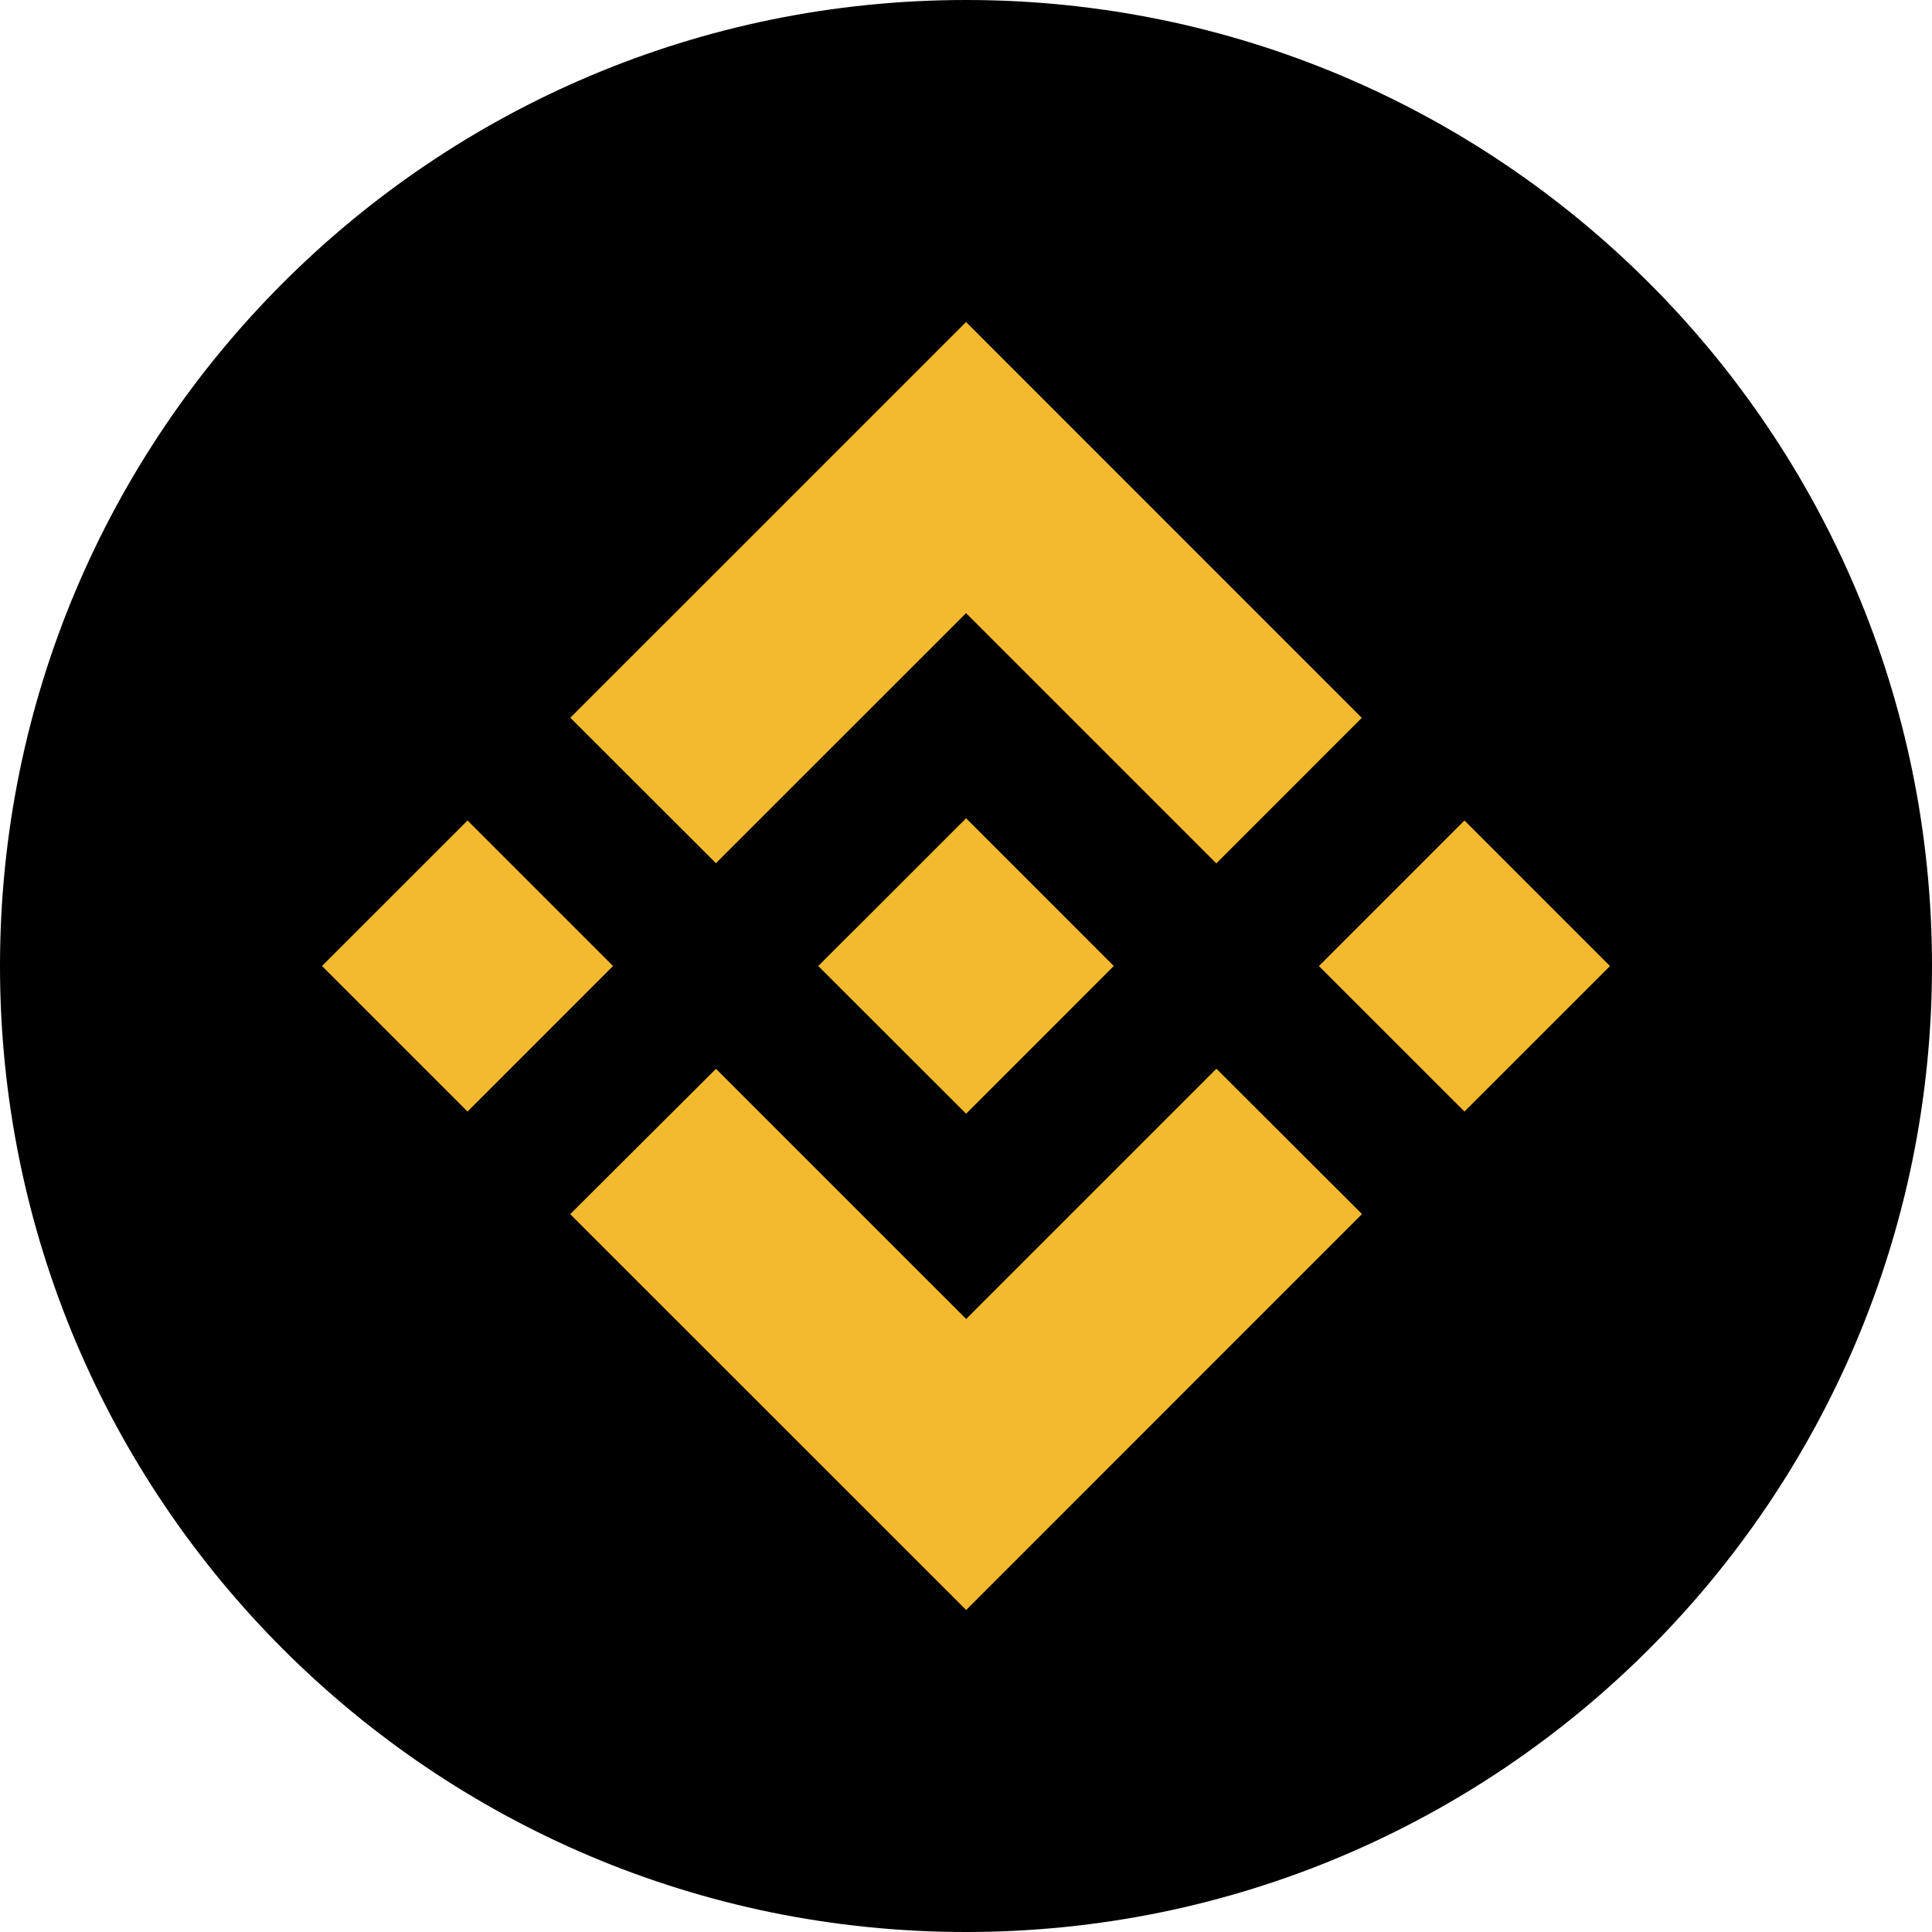 <svg width="36" height="36" viewBox="0 0 36 36" fill="none" xmlns="http://www.w3.org/2000/svg">
<path d="M36 18C36 27.941 27.941 36 18 36C8.059 36 0 27.941 0 18C0 8.059 8.059 0 18 0C27.941 0 36 8.059 36 18" fill="#000000"/>
<path fill-rule="evenodd" clip-rule="evenodd" d="M13.34 16.084L18.001 11.425L22.664 16.088L25.375 13.376L18.001 6L10.627 13.374L13.34 16.084Z" fill="#F3BA2F"/>
<path fill-rule="evenodd" clip-rule="evenodd" d="M6 18L8.712 15.289L11.423 18L8.712 20.712L6 18Z" fill="#F3BA2F"/>
<path fill-rule="evenodd" clip-rule="evenodd" d="M13.341 19.916L18.003 24.577L22.666 19.914L25.379 22.622L25.377 22.624L18.003 30L10.629 22.628L10.625 22.624L13.341 19.916Z" fill="#F3BA2F"/>
<path fill-rule="evenodd" clip-rule="evenodd" d="M24.576 18.001L27.288 15.289L30 18.001L27.288 20.712L24.576 18.001Z" fill="#F3BA2F"/>
<path fill-rule="evenodd" clip-rule="evenodd" d="M20.753 17.999L18.002 15.247L15.968 17.281L15.733 17.514L15.252 17.995L15.248 17.999L15.252 18.005L18.002 20.753L20.753 18.001L20.755 17.999H20.753Z" fill="#F3BA2F"/>
</svg>
